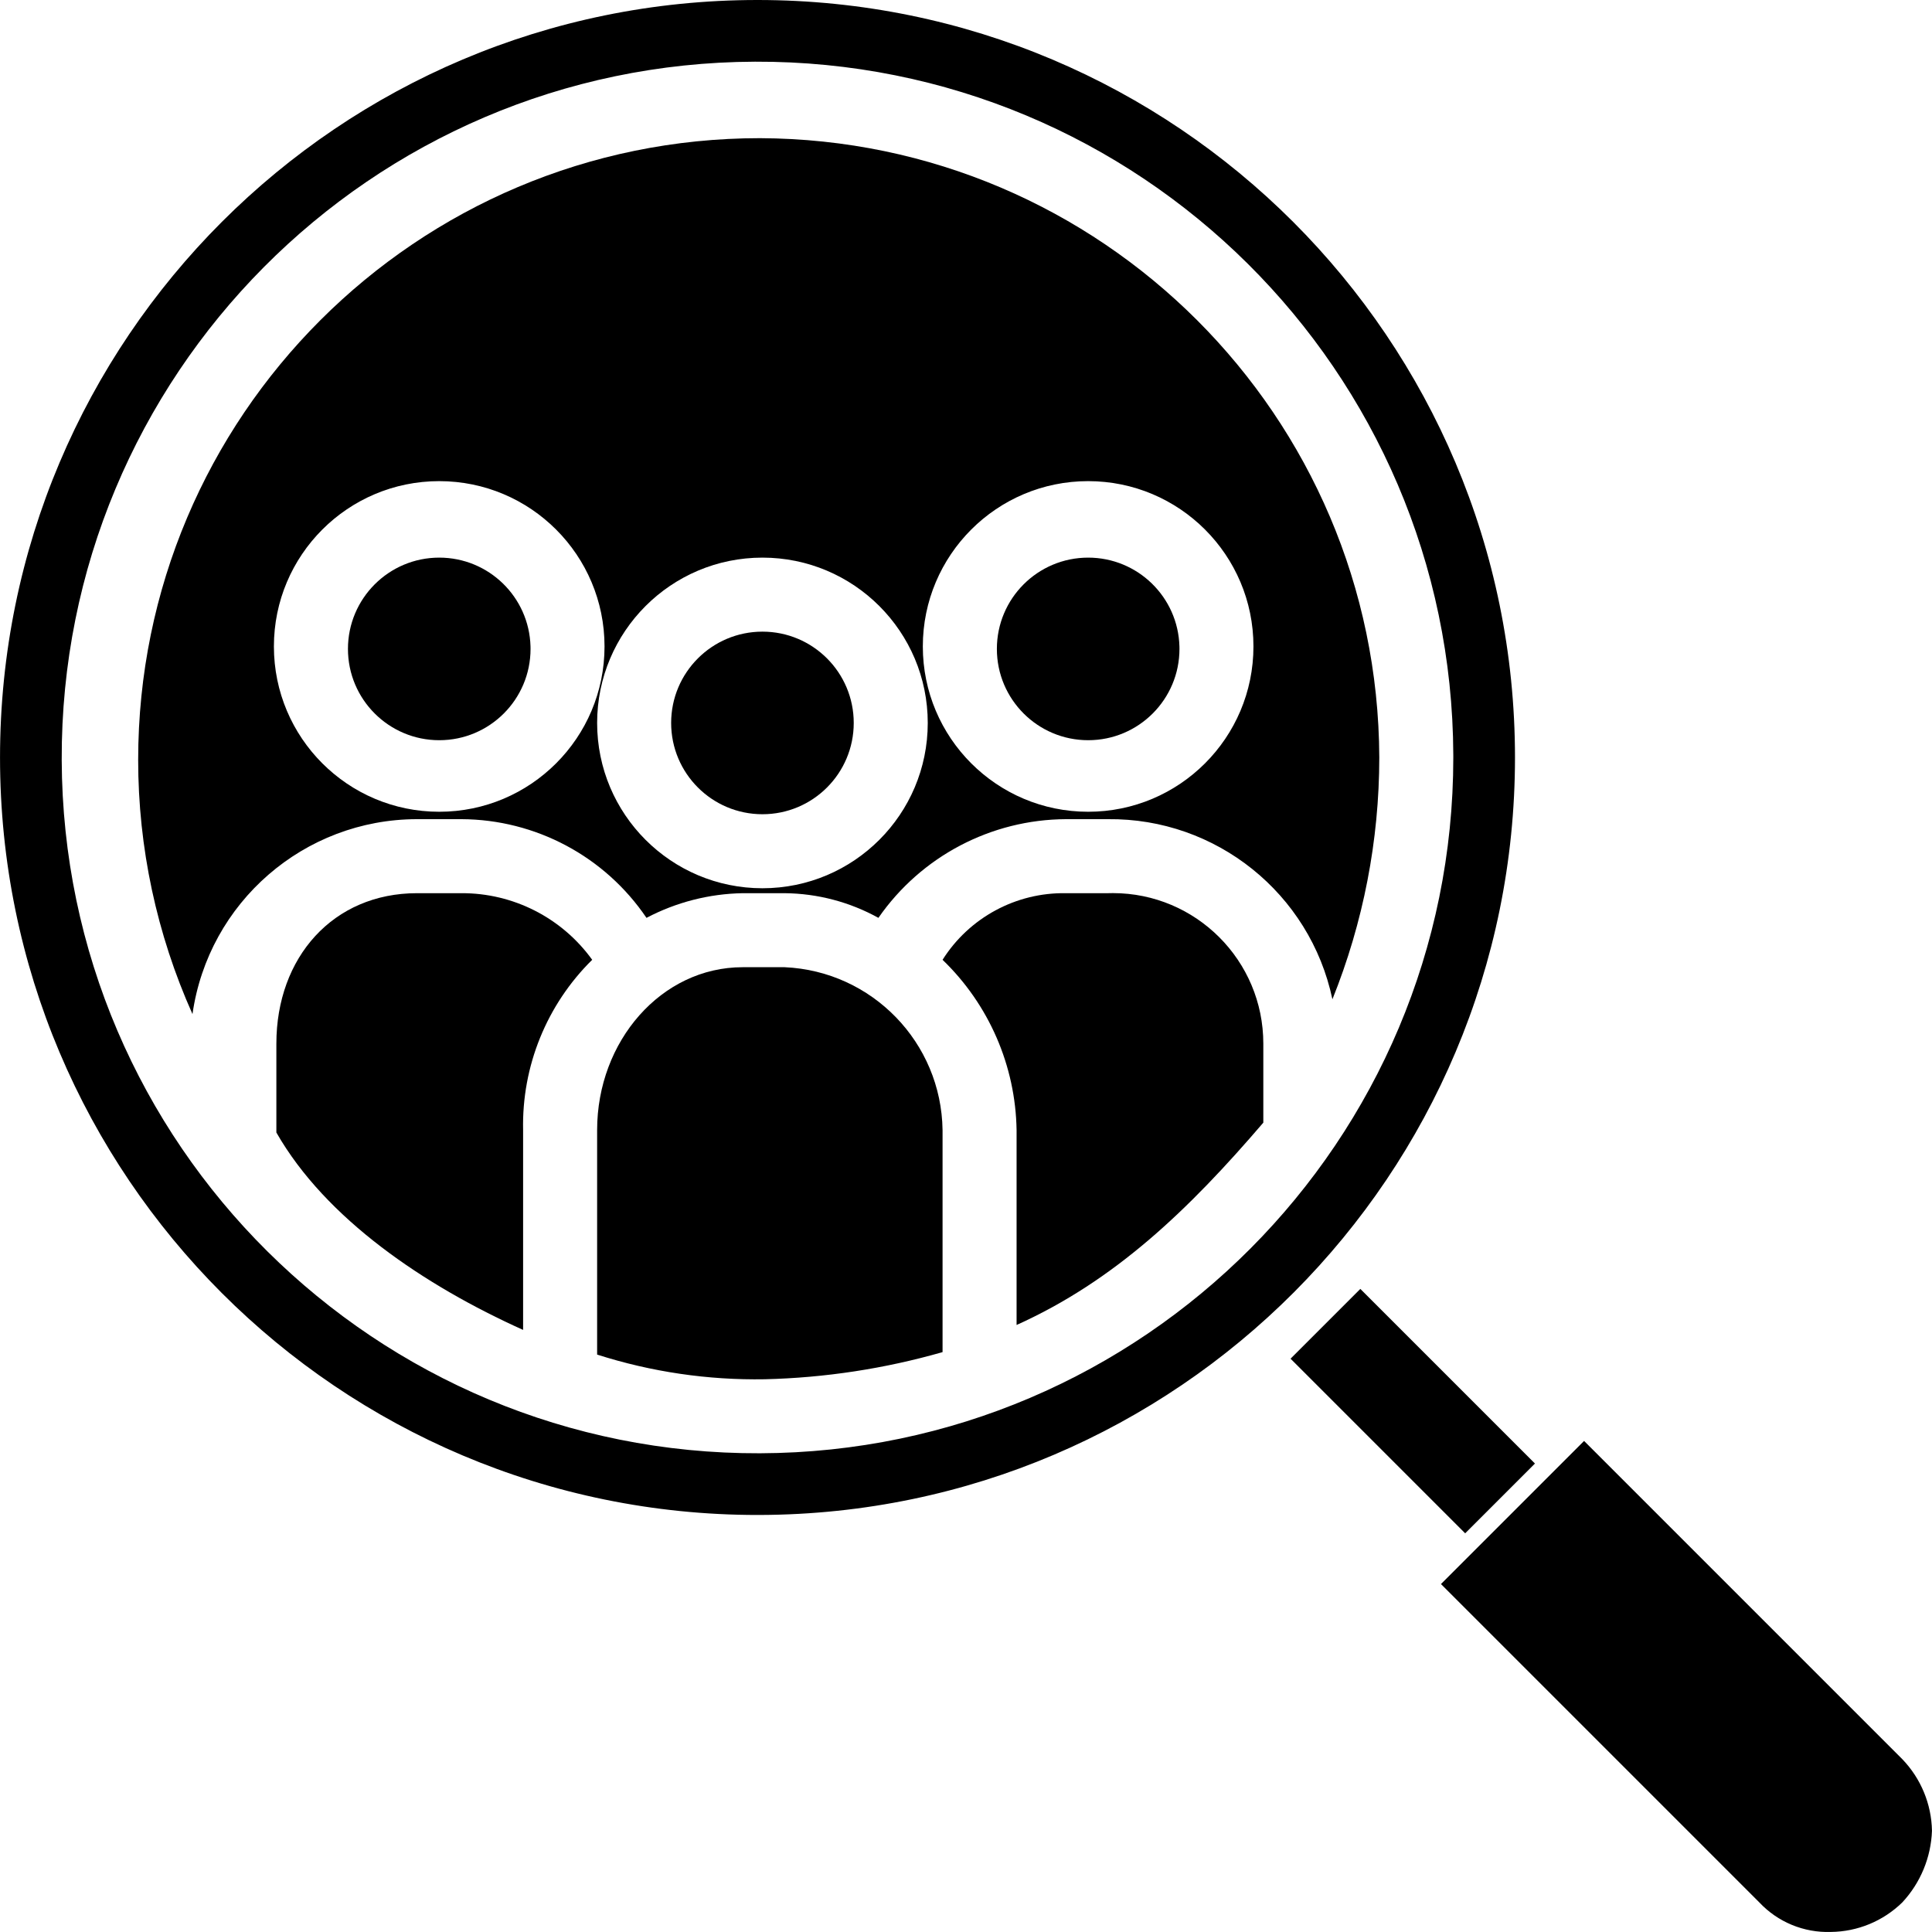 <?xml version="1.0" encoding="iso-8859-1"?>
<!-- Generator: Adobe Illustrator 19.0.0, SVG Export Plug-In . SVG Version: 6.00 Build 0)  -->
<svg version="1.1" id="Capa_1" xmlns="http://www.w3.org/2000/svg" xmlns:xlink="http://www.w3.org/1999/xlink" x="0px" y="0px"
	 viewBox="0 0 409.088 409.088" style="enable-background:new 0 0 409.088 409.088;" xml:space="preserve">
<g>
	<g>
		<g>
			<circle cx="161.442" cy="153.077" r="19.331"/>
			<path d="M211.082,137.41c0.004,10.676,8.662,19.327,19.338,19.324c10.676-0.004,19.327-8.662,19.324-19.338
				c0-0.172-0.002-0.344-0.007-0.515c-0.283-10.471-8.855-18.812-19.331-18.808C219.729,118.077,211.078,126.734,211.082,137.41z"/>
			<path d="M93.001,118.073c-10.676,0.004-19.327,8.662-19.324,19.338s8.662,19.327,19.338,19.324
				c10.676-0.004,19.327-8.662,19.324-19.338c0-0.172-0.002-0.344-0.007-0.515C112.049,126.409,103.476,118.069,93.001,118.073z"/>
			<path d="M235.647,189.109c-0.354,0-0.708,0.006-1.062,0.017h-8.882c-10.572-0.178-20.472,5.169-26.122,14.106
				c9.813,9.452,15.454,22.426,15.673,36.049v41.273c20.898-9.404,36.571-24.555,52.245-42.841v-16.718
				C267.508,203.394,253.248,189.118,235.647,189.109z"/>
			<path d="M97.703,189.126h-9.404c-17.763,0-29.78,13.584-29.78,31.869v18.808c10.449,18.286,31.347,32.392,52.245,41.796v-42.318
				c-0.294-13.518,4.998-26.559,14.629-36.049C118.982,194.335,108.669,189.081,97.703,189.126z"/>
			<path d="M166.144,204.799h-8.882c-17.241,0-30.825,15.673-30.825,34.482v47.543c11.477,3.671,23.478,5.436,35.527,5.224
				c12.732-0.31,25.372-2.242,37.616-5.747v-47.02C199.322,220.747,184.661,205.627,166.144,204.799z"/>
			<path d="M160.919,29.256C88.207,29.253,29.26,88.196,29.257,160.908c-0.001,18.549,3.918,36.889,11.5,53.818
				c3.378-23.667,23.636-41.253,47.543-41.273h9.404c15.712,0.063,30.378,7.885,39.184,20.898c6.29-3.311,13.269-5.1,20.376-5.224
				h8.882c6.949,0.064,13.773,1.86,19.853,5.224c9.034-13.026,23.854-20.826,39.706-20.898h8.882
				c22.913-0.245,42.812,15.719,47.543,38.139c6.547-16.276,9.917-33.656,9.927-51.2C291.768,88.086,233.224,29.543,160.919,29.256z
				 M93.001,171.885c-19.332,0-35.004-15.672-35.004-35.004s15.672-35.004,35.004-35.004s35.004,15.672,35.004,35.004
				S112.333,171.885,93.001,171.885z M161.442,188.081C161.442,188.081,161.442,188.081,161.442,188.081
				c-19.332,0-35.004-15.672-35.004-35.004s15.672-35.004,35.004-35.004s35.004,15.672,35.004,35.004
				S180.774,188.081,161.442,188.081z M265.409,136.881c0,19.332-15.672,35.004-35.004,35.004s-35.004-15.672-35.004-35.004
				c0-19.332,15.672-35.004,35.004-35.004S265.409,117.549,265.409,136.881z"/>
			<path d="M320.789,160.391C320.788,71.809,248.978,0,160.396,0C71.814,0,0.005,71.811,0.005,160.393
				c0,88.582,71.811,160.391,160.393,160.391c0.174,0,0.348,0,0.522-0.001C249.297,320.495,320.789,248.769,320.789,160.391z
				 M160.919,307.722C79.551,308.01,13.356,242.282,13.067,160.914C12.779,79.546,78.507,13.351,159.874,13.062
				c81.368-0.289,147.564,65.439,147.852,146.807c0.001,0.174,0.001,0.348,0.001,0.522
				C307.728,241.556,242.084,307.434,160.919,307.722z"/>
			<path d="M402.813,372.505l-67.396-67.396l-30.302,30.302l67.396,67.396c3.911,4.175,9.433,6.46,15.151,6.269
				c5.671-0.053,11.101-2.3,15.151-6.269c3.84-4.134,6.065-9.512,6.269-15.151C408.976,381.996,406.737,376.585,402.813,372.505z"/>
			
				<rect x="272.991" y="288.409" transform="matrix(0.707 0.707 -0.707 0.707 298.941 -123.99)" width="52.297" height="20.898"/>
		</g>
	</g>
</g>
<g>
</g>
<g>
</g>
<g>
</g>
<g>
</g>
<g>
</g>
<g>
</g>
<g>
</g>
<g>
</g>
<g>
</g>
<g>
</g>
<g>
</g>
<g>
</g>
<g>
</g>
<g>
</g>
<g>
</g>
</svg>
